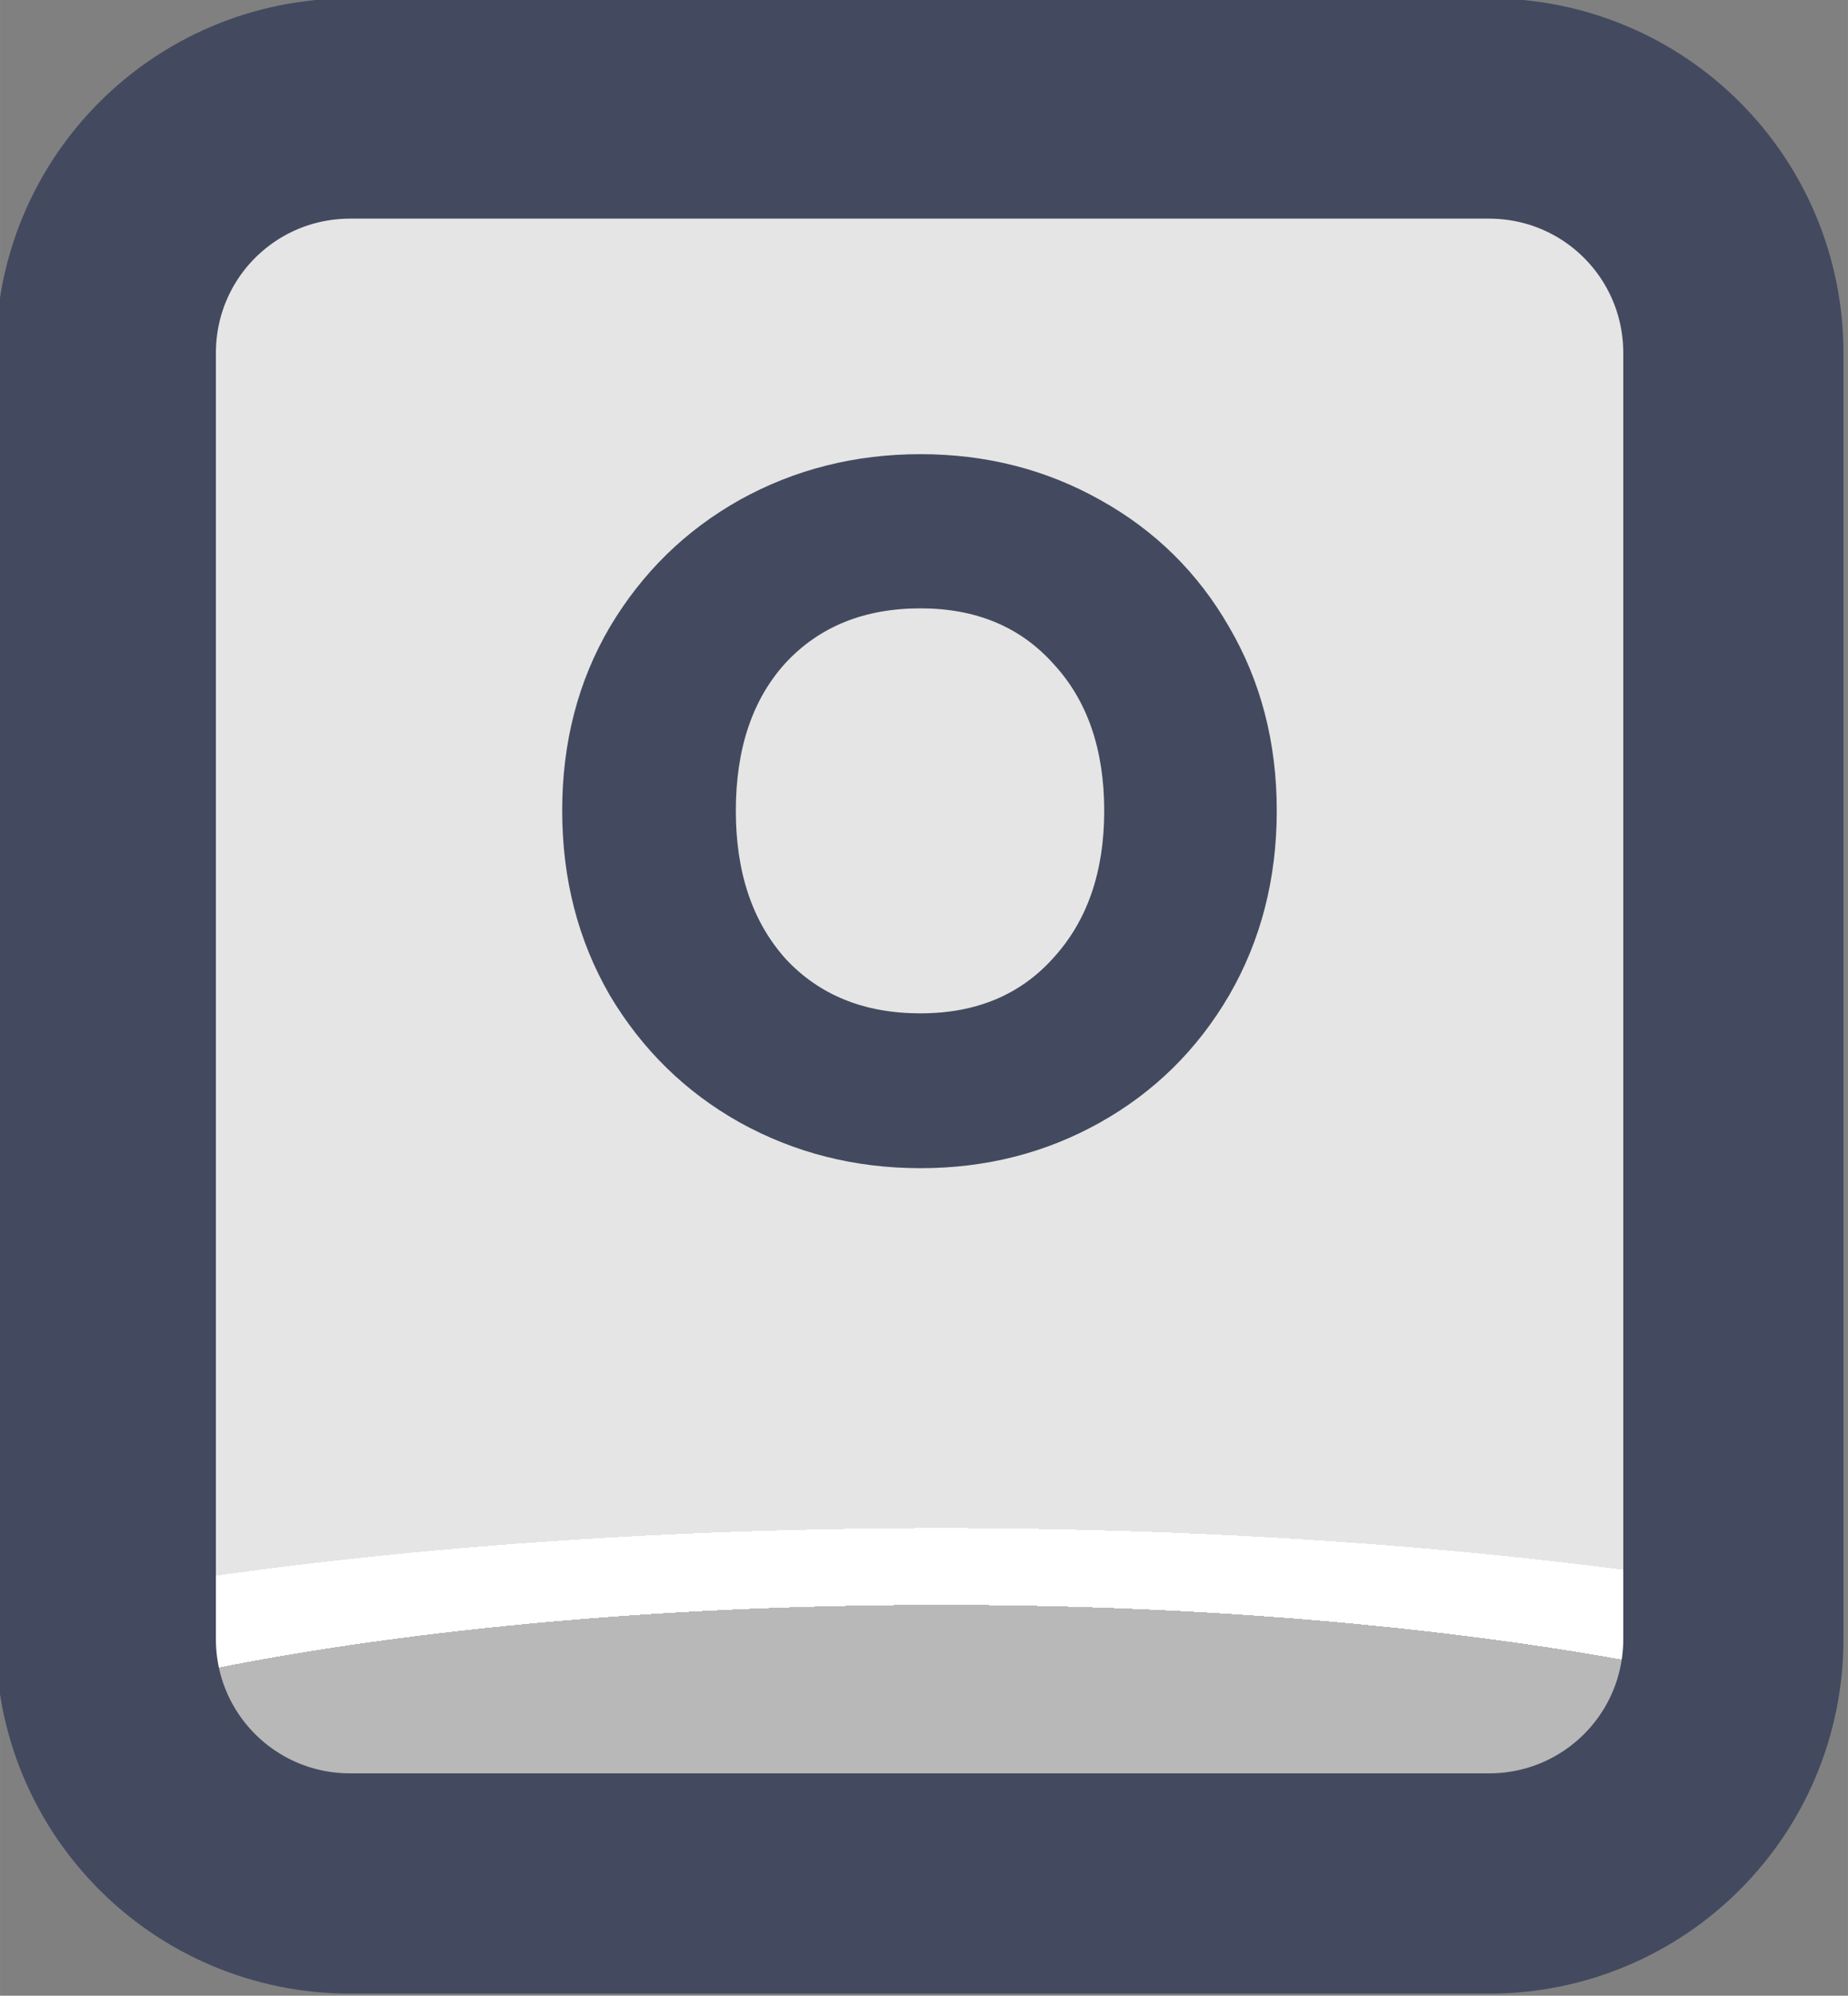 <?xml version="1.0" encoding="UTF-8" standalone="no"?>
<!-- Created with Inkscape (http://www.inkscape.org/) -->

<svg
   width="37.765"
   height="40.765"
   viewBox="0 0 9.992 10.786"
   version="1.1"
   id="svg1"
   xml:space="preserve"
   xmlns:xlink="http://www.w3.org/1999/xlink"
   xmlns="http://www.w3.org/2000/svg"
   xmlns:svg="http://www.w3.org/2000/svg"><rect x="0" y="0" width="9.992" height="10.786" fill="#808080" stroke="none"/><defs
     id="defs1"><linearGradient
       id="linearGradient1"><stop
         style="stop-color:#434a5f;stop-opacity:1;"
         offset="1"
         id="stop111" /><stop
         style="stop-color:#434a5f;stop-opacity:1;"
         offset="1"
         id="stop112" /></linearGradient><linearGradient
       id="linearGradient103"><stop
         style="stop-color:#434a5f;stop-opacity:1;"
         offset="1"
         id="stop103" /><stop
         style="stop-color:#434a5f;stop-opacity:1;"
         offset="1"
         id="stop104" /></linearGradient><linearGradient
       id="linearGradient7"><stop
         style="stop-color:#b8b8b8;stop-opacity:1;"
         offset="0.165"
         id="stop14" /><stop
         style="stop-color:#ffffff;stop-opacity:1;"
         offset="0.165"
         id="stop16" /><stop
         style="stop-color:#ffffff;stop-opacity:1;"
         offset="0.209"
         id="stop15" /><stop
         style="stop-color:#e5e5e5;stop-opacity:1;"
         offset="0.209"
         id="stop7" /></linearGradient><radialGradient
       xlink:href="#linearGradient7"
       id="radialGradient114"
       gradientUnits="userSpaceOnUse"
       gradientTransform="matrix(7.53,0,0,1.881,-2870.932,-162.799)"
       cx="452.625"
       cy="196.252"
       fx="452.625"
       fy="196.252"
       r="4.209" /><linearGradient
       xlink:href="#linearGradient1"
       id="linearGradient163"
       x1="533.043"
       y1="202.278"
       x2="541.46"
       y2="202.278"
       gradientUnits="userSpaceOnUse" /><linearGradient
       xlink:href="#linearGradient103"
       id="linearGradient871"
       x1="535.624"
       y1="201.437"
       x2="538.879"
       y2="201.437"
       gradientUnits="userSpaceOnUse" /></defs><g
     id="layer2"
     transform="translate(-228.6,-25.4)"
     style="display:inline"><g
       id="g243"
       style="display:inline;paint-order:fill markers stroke"
       transform="matrix(1.187,0,0,1.187,-404.146,-209.321)"><path
         id="rect97"
         style="opacity:1;fill:url(#radialGradient114);stroke:url(#linearGradient163);stroke-width:1.003;stroke-linecap:round;stroke-linejoin:round;stroke-miterlimit:0"
         d="m 534.659,198.237 h 5.186 c 0.617,0 1.114,0.497 1.114,1.114 v 5.854 c 0,0.617 -0.497,1.114 -1.114,1.114 h -5.186 c -0.617,0 -1.114,-0.497 -1.114,-1.114 V 199.351 c 0,-0.617 0.497,-1.114 1.114,-1.114 z" /><path
         d="m 537.256,203.062 q -0.447,0 -0.823,-0.208 -0.371,-0.208 -0.592,-0.579 -0.217,-0.375 -0.217,-0.841 0,-0.466 0.217,-0.836 0.221,-0.371 0.592,-0.579 0.375,-0.208 0.823,-0.208 0.447,0 0.818,0.208 0.375,0.208 0.588,0.579 0.217,0.371 0.217,0.836 0,0.466 -0.217,0.841 -0.217,0.371 -0.588,0.579 -0.371,0.208 -0.818,0.208 z m 0,-0.705 q 0.38,0 0.606,-0.253 0.231,-0.253 0.231,-0.669 0,-0.42 -0.231,-0.669 -0.226,-0.253 -0.606,-0.253 -0.384,0 -0.615,0.249 -0.226,0.249 -0.226,0.673 0,0.42 0.226,0.673 0.231,0.249 0.615,0.249 z"
         id="text97"
         style="font-weight:bold;font-size:4.52px;font-family:Poppins;-inkscape-font-specification:'Poppins Bold';text-align:center;letter-spacing:0.1px;text-anchor:middle;fill:url(#linearGradient871);stroke-width:1.991;stroke-linecap:round;stroke-linejoin:round;stroke-dasharray:3.981, 1.991"
         aria-label="O" /></g></g></svg>
